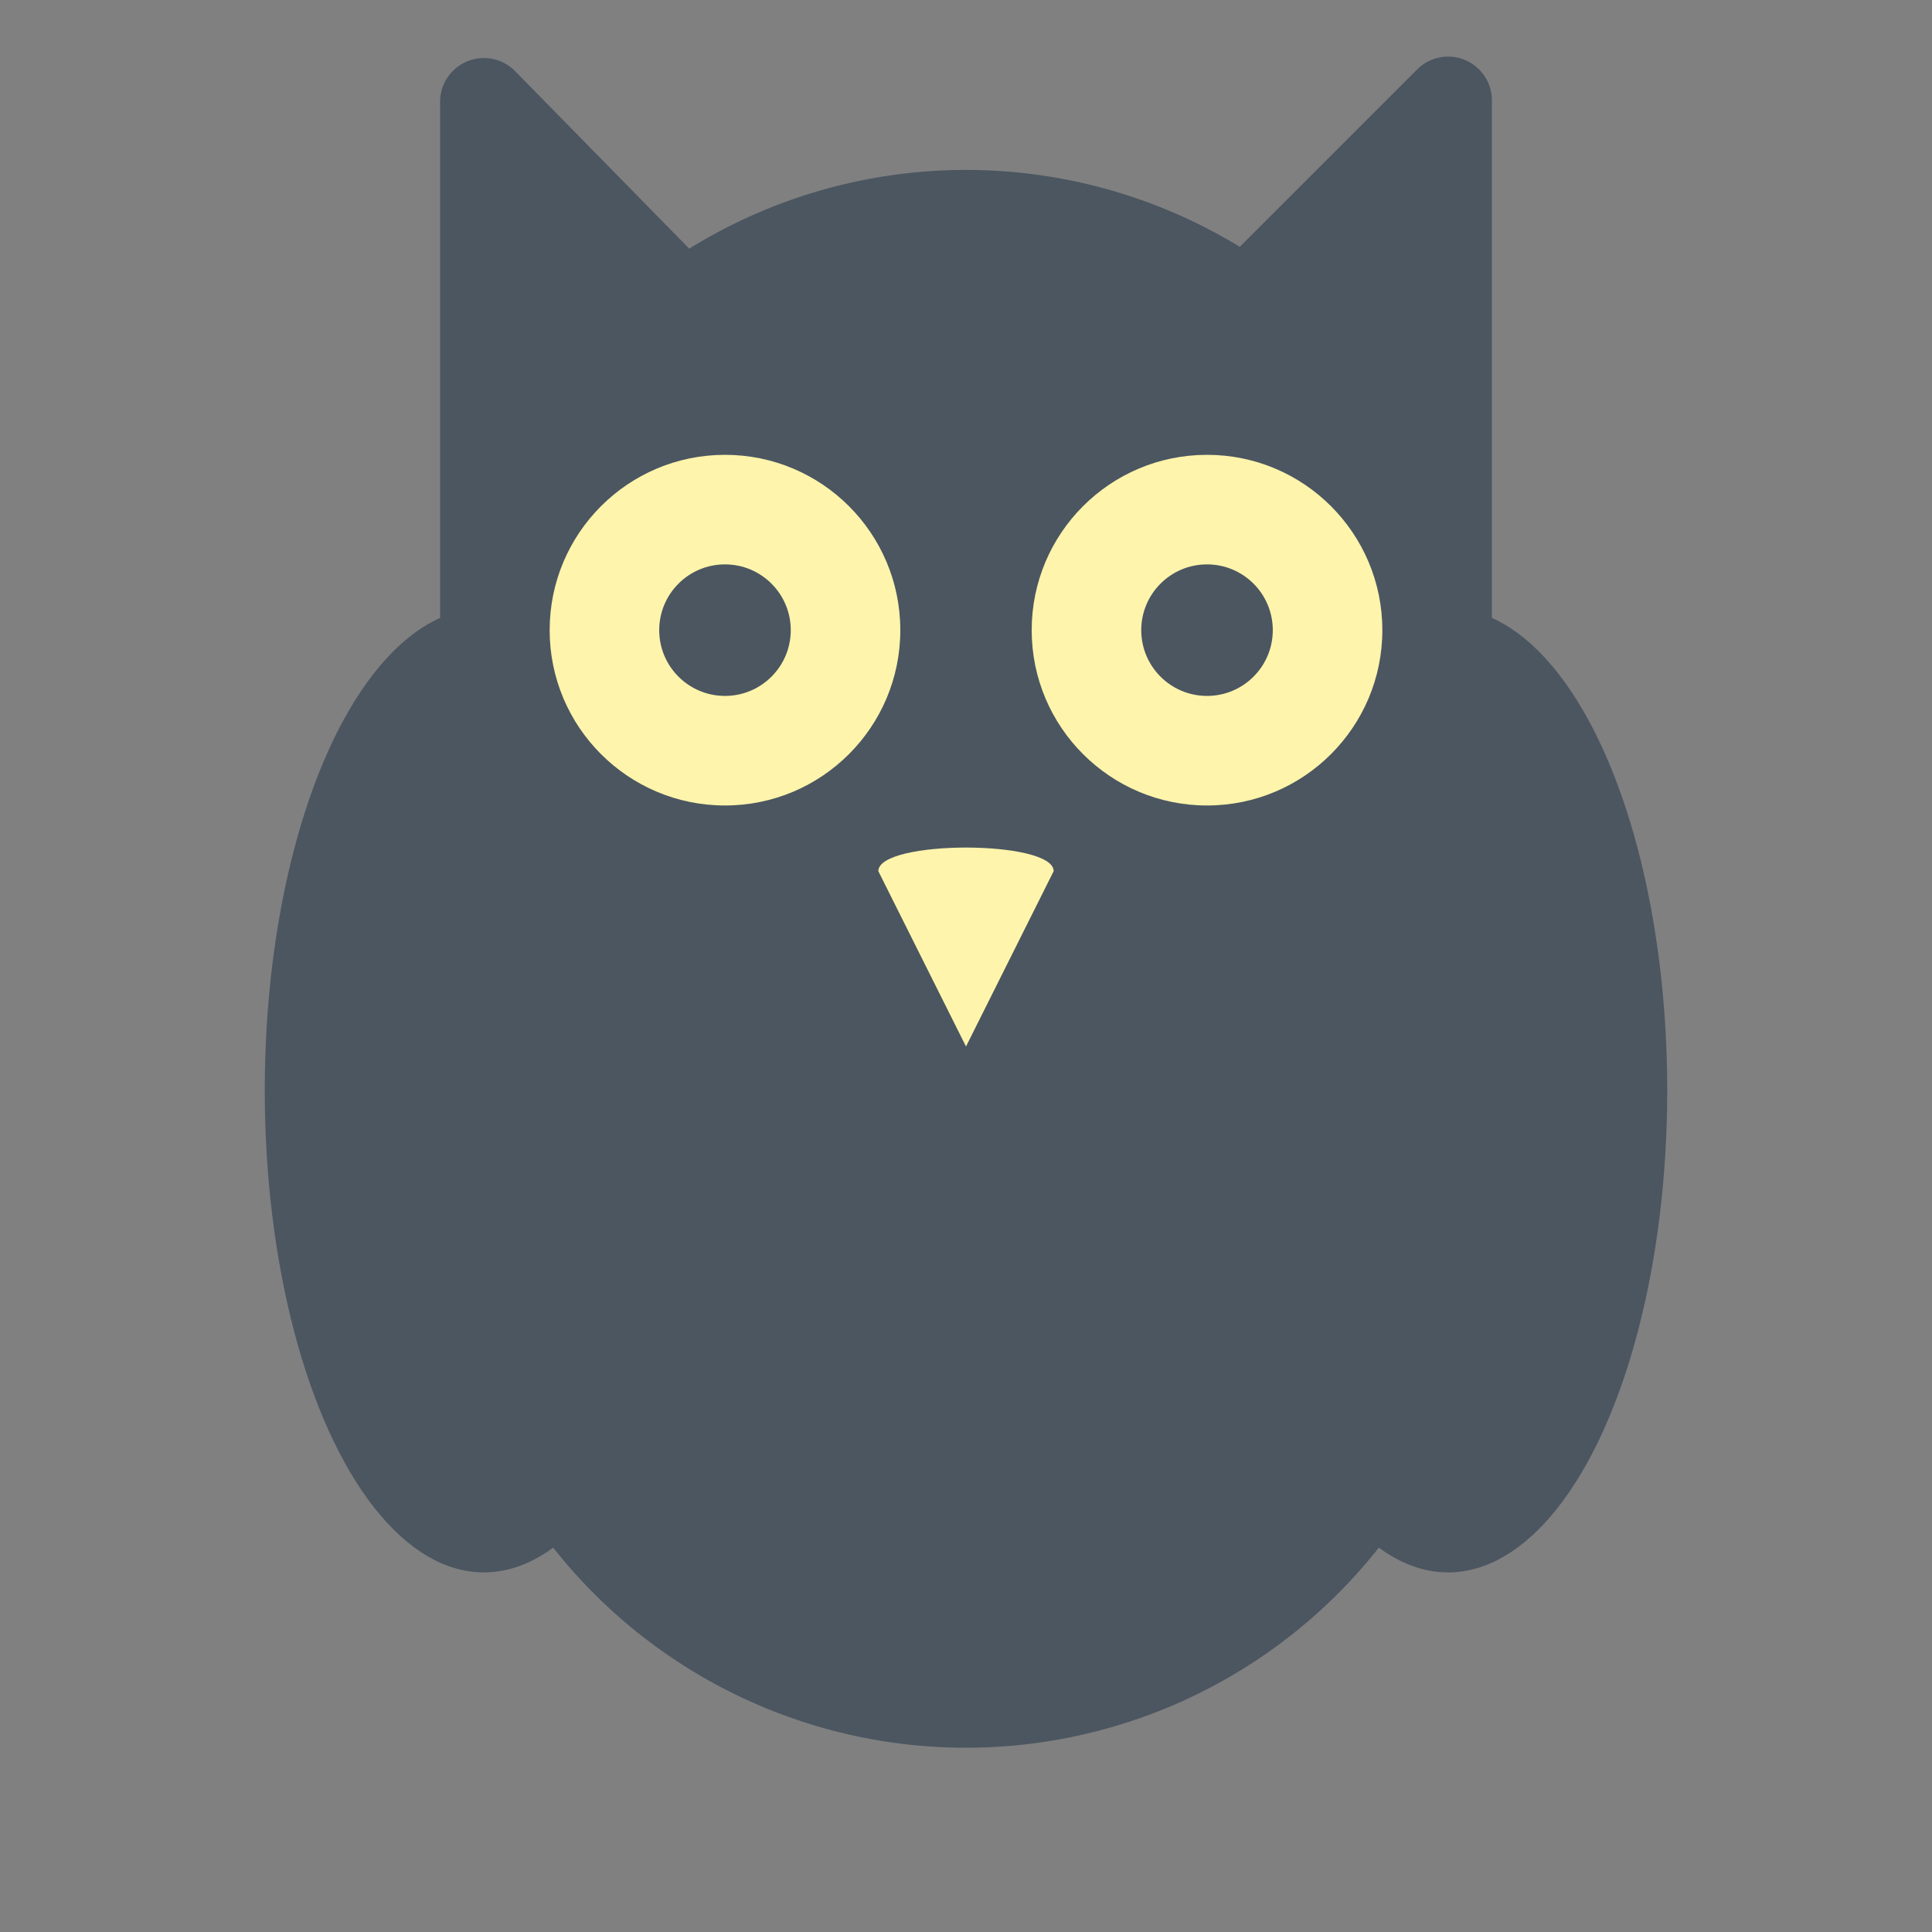 <?xml version="1.0" encoding="UTF-8" standalone="no"?>
<svg
   data-name="Layer 1"
   height="24"
   id="Layer_1"
   viewBox="0 0 24 24"
   width="24"
   version="1.1"
   sodipodi:docname="icon.svg"
   inkscape:version="1.1 (c68e22c387, 2021-05-23)"
   xmlns:inkscape="http://www.inkscape.org/namespaces/inkscape"
   xmlns:sodipodi="http://sodipodi.sourceforge.net/DTD/sodipodi-0.dtd"
   xmlns="http://www.w3.org/2000/svg"
   xmlns:svg="http://www.w3.org/2000/svg">
  <rect x="0" y="0" width="24" height="24" fill="#808080" stroke="none"/>
  <defs
     id="defs61" />
  <sodipodi:namedview
     id="namedview59"
     pagecolor="#ffffff"
     bordercolor="#666666"
     borderopacity="1.0"
     inkscape:pageshadow="2"
     inkscape:pageopacity="0.0"
     inkscape:pagecheckerboard="0"
     showgrid="true"
     showguides="true"
     inkscape:zoom="35.375"
     inkscape:cx="11.137809"
     inkscape:cy="11.971731"
     inkscape:window-width="1858"
     inkscape:window-height="1057"
     inkscape:window-x="-8"
     inkscape:window-y="-8"
     inkscape:window-maximized="1"
     inkscape:current-layer="Layer_1">
    <inkscape:grid
       type="xygrid"
       id="grid388" />
  </sodipodi:namedview>
  <title
     id="title36" />
  <ellipse
     cx="6.011"
     cy="13.544"
     rx="2.722"
     ry="5.989"
     style="fill:#4b5661;stroke-width:1.089"
     id="ellipse38" />
  <ellipse
     cx="17.989"
     cy="13.544"
     rx="2.722"
     ry="5.989"
     style="fill:#4b5661;stroke-width:1.089"
     id="ellipse40" />
  <path
     d="m 12,21.711 v 0 A 6.533,6.533 0 0 1 5.467,15.178 V 8.645 A 6.533,6.533 0 0 1 12,2.111 v 0 a 6.533,6.533 0 0 1 6.533,6.533 V 15.178 A 6.533,6.533 0 0 1 12,21.711 Z"
     style="fill:#4b5661;stroke-width:1.089"
     id="path42" />
  <path
     d="M 18.533,8.645 13.089,5.378 17.604,0.863 a 0.544,0.544 0 0 1 0.929,0.385 z"
     style="fill:#4b5661;stroke-width:1.089"
     id="path44" />
  <path
     d="M 5.467,8.645 10.541,5.106 6.4,0.885 a 0.544,0.544 0 0 0 -0.933,0.381 z"
     style="fill:#4b5661;stroke-width:1.089"
     id="path46" />
  <circle
     cx="9.006"
     cy="7.828"
     style="fill:#fff4ab;stroke-width:1.089"
     id="circle48"
     r="2.178" />
  <circle
     cx="9.006"
     cy="7.828"
     style="fill:#4b5661;stroke-width:1.089"
     id="circle50"
     r="0.817" />
  <circle
     cx="14.994"
     cy="7.828"
     style="fill:#fff4ab;stroke-width:1.089"
     id="circle52"
     r="2.178" />
  <circle
     cx="14.994"
     cy="7.828"
     style="fill:#4b5661;stroke-width:1.089"
     id="circle54"
     r="0.817" />
  <path
     d="m 12,13 -1.089,-2.178 c 0,-0.391 2.178,-0.391 2.178,0 z"
     style="fill:#fff4ab;stroke-width:1.089"
     id="path56" />
</svg>

